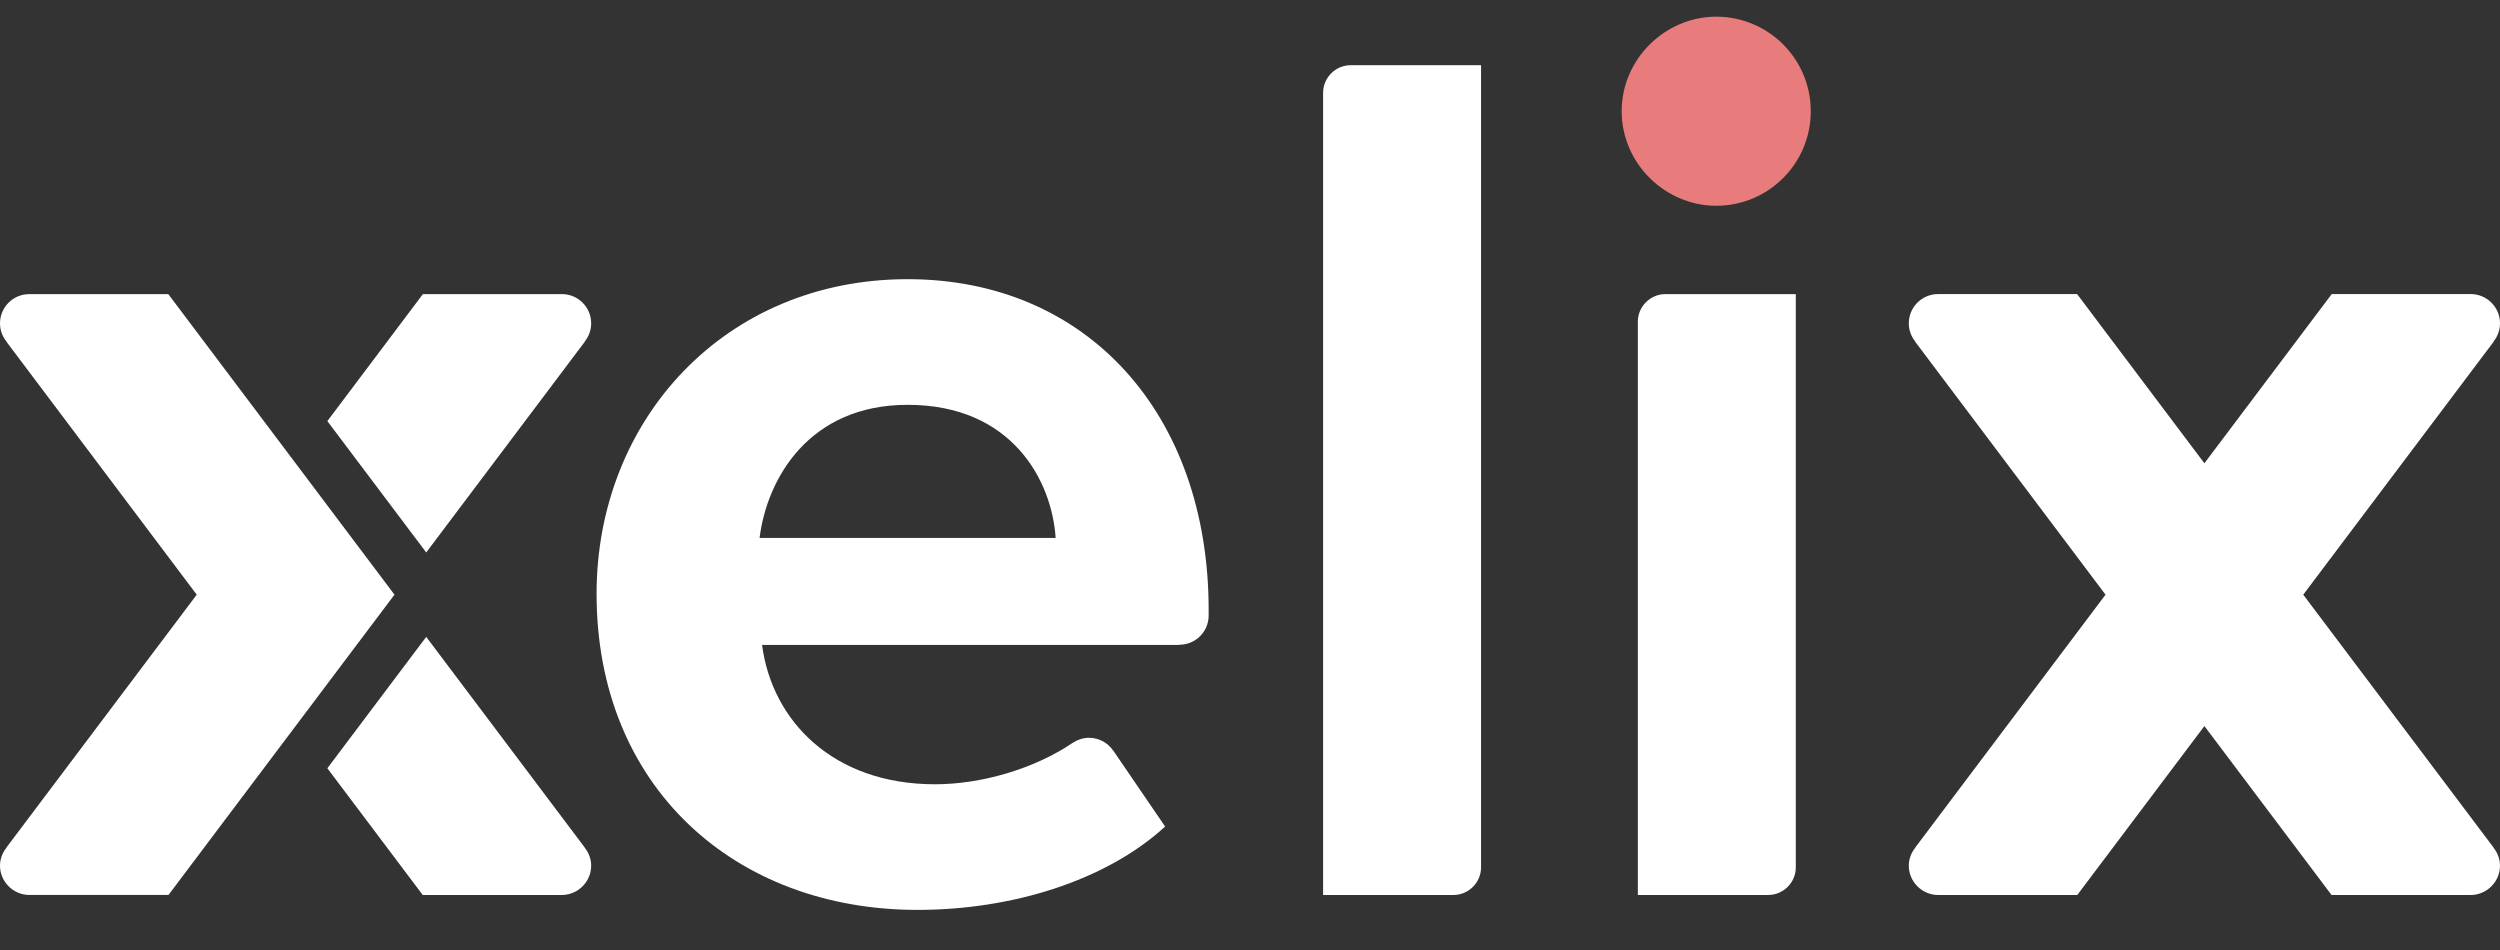 <svg width="100" height="38" viewBox="0 0 100 38" fill="none" xmlns="http://www.w3.org/2000/svg">
<rect x="0" y="0" width="100" height="38" fill="#333333" stroke="none"/>
<g clip-path="url(#clip0_3249_1871)">
<path d="M64.867 4.449C64.867 2.359 66.609 0.667 68.649 0.667C70.739 0.667 72.431 2.359 72.431 4.449C72.431 6.539 70.739 8.231 68.649 8.231C66.609 8.231 64.867 6.539 64.867 4.449Z" fill="#E87C7C"/>
<path d="M71.832 11.764H66.618C66.011 11.764 65.514 12.261 65.514 12.868V35.799H70.728C71.335 35.799 71.832 35.302 71.832 34.695V11.764Z" fill="white"/>
<path d="M59.242 2.608H54.028C53.421 2.608 52.924 3.105 52.924 3.714V35.799H58.138C58.745 35.799 59.242 35.301 59.242 34.694V2.608Z" fill="white"/>
<path d="M30.383 21.517C30.682 19.128 32.373 16.193 36.305 16.193C40.485 16.193 42.077 19.228 42.226 21.517H30.383ZM36.305 11.167C28.989 11.167 23.863 16.79 23.863 23.756C23.863 31.469 29.387 36.396 36.703 36.396C40.434 36.396 44.216 35.251 46.605 33.062L44.532 30.025C44.532 30.025 44.529 30.024 44.527 30.024C44.316 29.714 43.962 29.512 43.56 29.512C43.331 29.512 43.115 29.582 42.932 29.701C42.929 29.702 42.924 29.704 42.921 29.705C41.37 30.759 39.249 31.371 37.399 31.371C33.318 31.371 30.88 28.831 30.482 25.797H47.175L47.183 25.789C47.826 25.786 48.346 25.264 48.346 24.619V24.403C48.346 16.541 43.47 11.167 36.305 11.167Z" fill="white"/>
<path d="M11.824 18.531L6.732 11.765H1.171C0.524 11.765 0 12.287 0 12.935C0 13.21 0.098 13.46 0.257 13.66L0.255 13.665L7.869 23.787L0.256 33.902L0.259 33.908C0.1 34.106 0 34.355 0 34.627C0 35.275 0.54 35.798 1.171 35.798H6.74L11.824 29.041L15.779 23.787L11.824 18.531Z" fill="white"/>
<path d="M23.394 13.666L23.391 13.659C23.549 13.459 23.647 13.211 23.647 12.935C23.647 12.288 23.123 11.764 22.475 11.764H16.916L13.094 16.844L17.049 22.098L23.394 13.666Z" fill="white"/>
<path d="M23.391 33.903L17.049 25.475L13.094 30.731L16.909 35.799H22.475C23.108 35.799 23.647 35.275 23.647 34.628C23.647 34.354 23.547 34.107 23.389 33.907L23.391 33.903Z" fill="white"/>
<path d="M99.744 33.904L92.13 23.787L99.747 13.667L99.742 13.659C99.902 13.46 100 13.21 100 12.935C100 12.287 99.476 11.763 98.828 11.763H93.269L88.176 18.531L83.084 11.763H77.523C76.876 11.763 76.352 12.287 76.352 12.935C76.352 13.21 76.451 13.46 76.609 13.659L76.606 13.667L84.221 23.787L76.608 33.904L76.611 33.908C76.451 34.108 76.352 34.355 76.352 34.629C76.352 35.276 76.892 35.8 77.523 35.8H83.091L88.176 29.042L93.262 35.8H98.828C99.461 35.8 100 35.276 100 34.629C100 34.355 99.9 34.108 99.741 33.908L99.744 33.904Z" fill="white"/>
</g>
<defs>
<clipPath id="clip0_3249_1871">
<rect width="100" height="36.667" fill="white" transform="translate(0 0.667)"/>
</clipPath>
</defs>
</svg>
